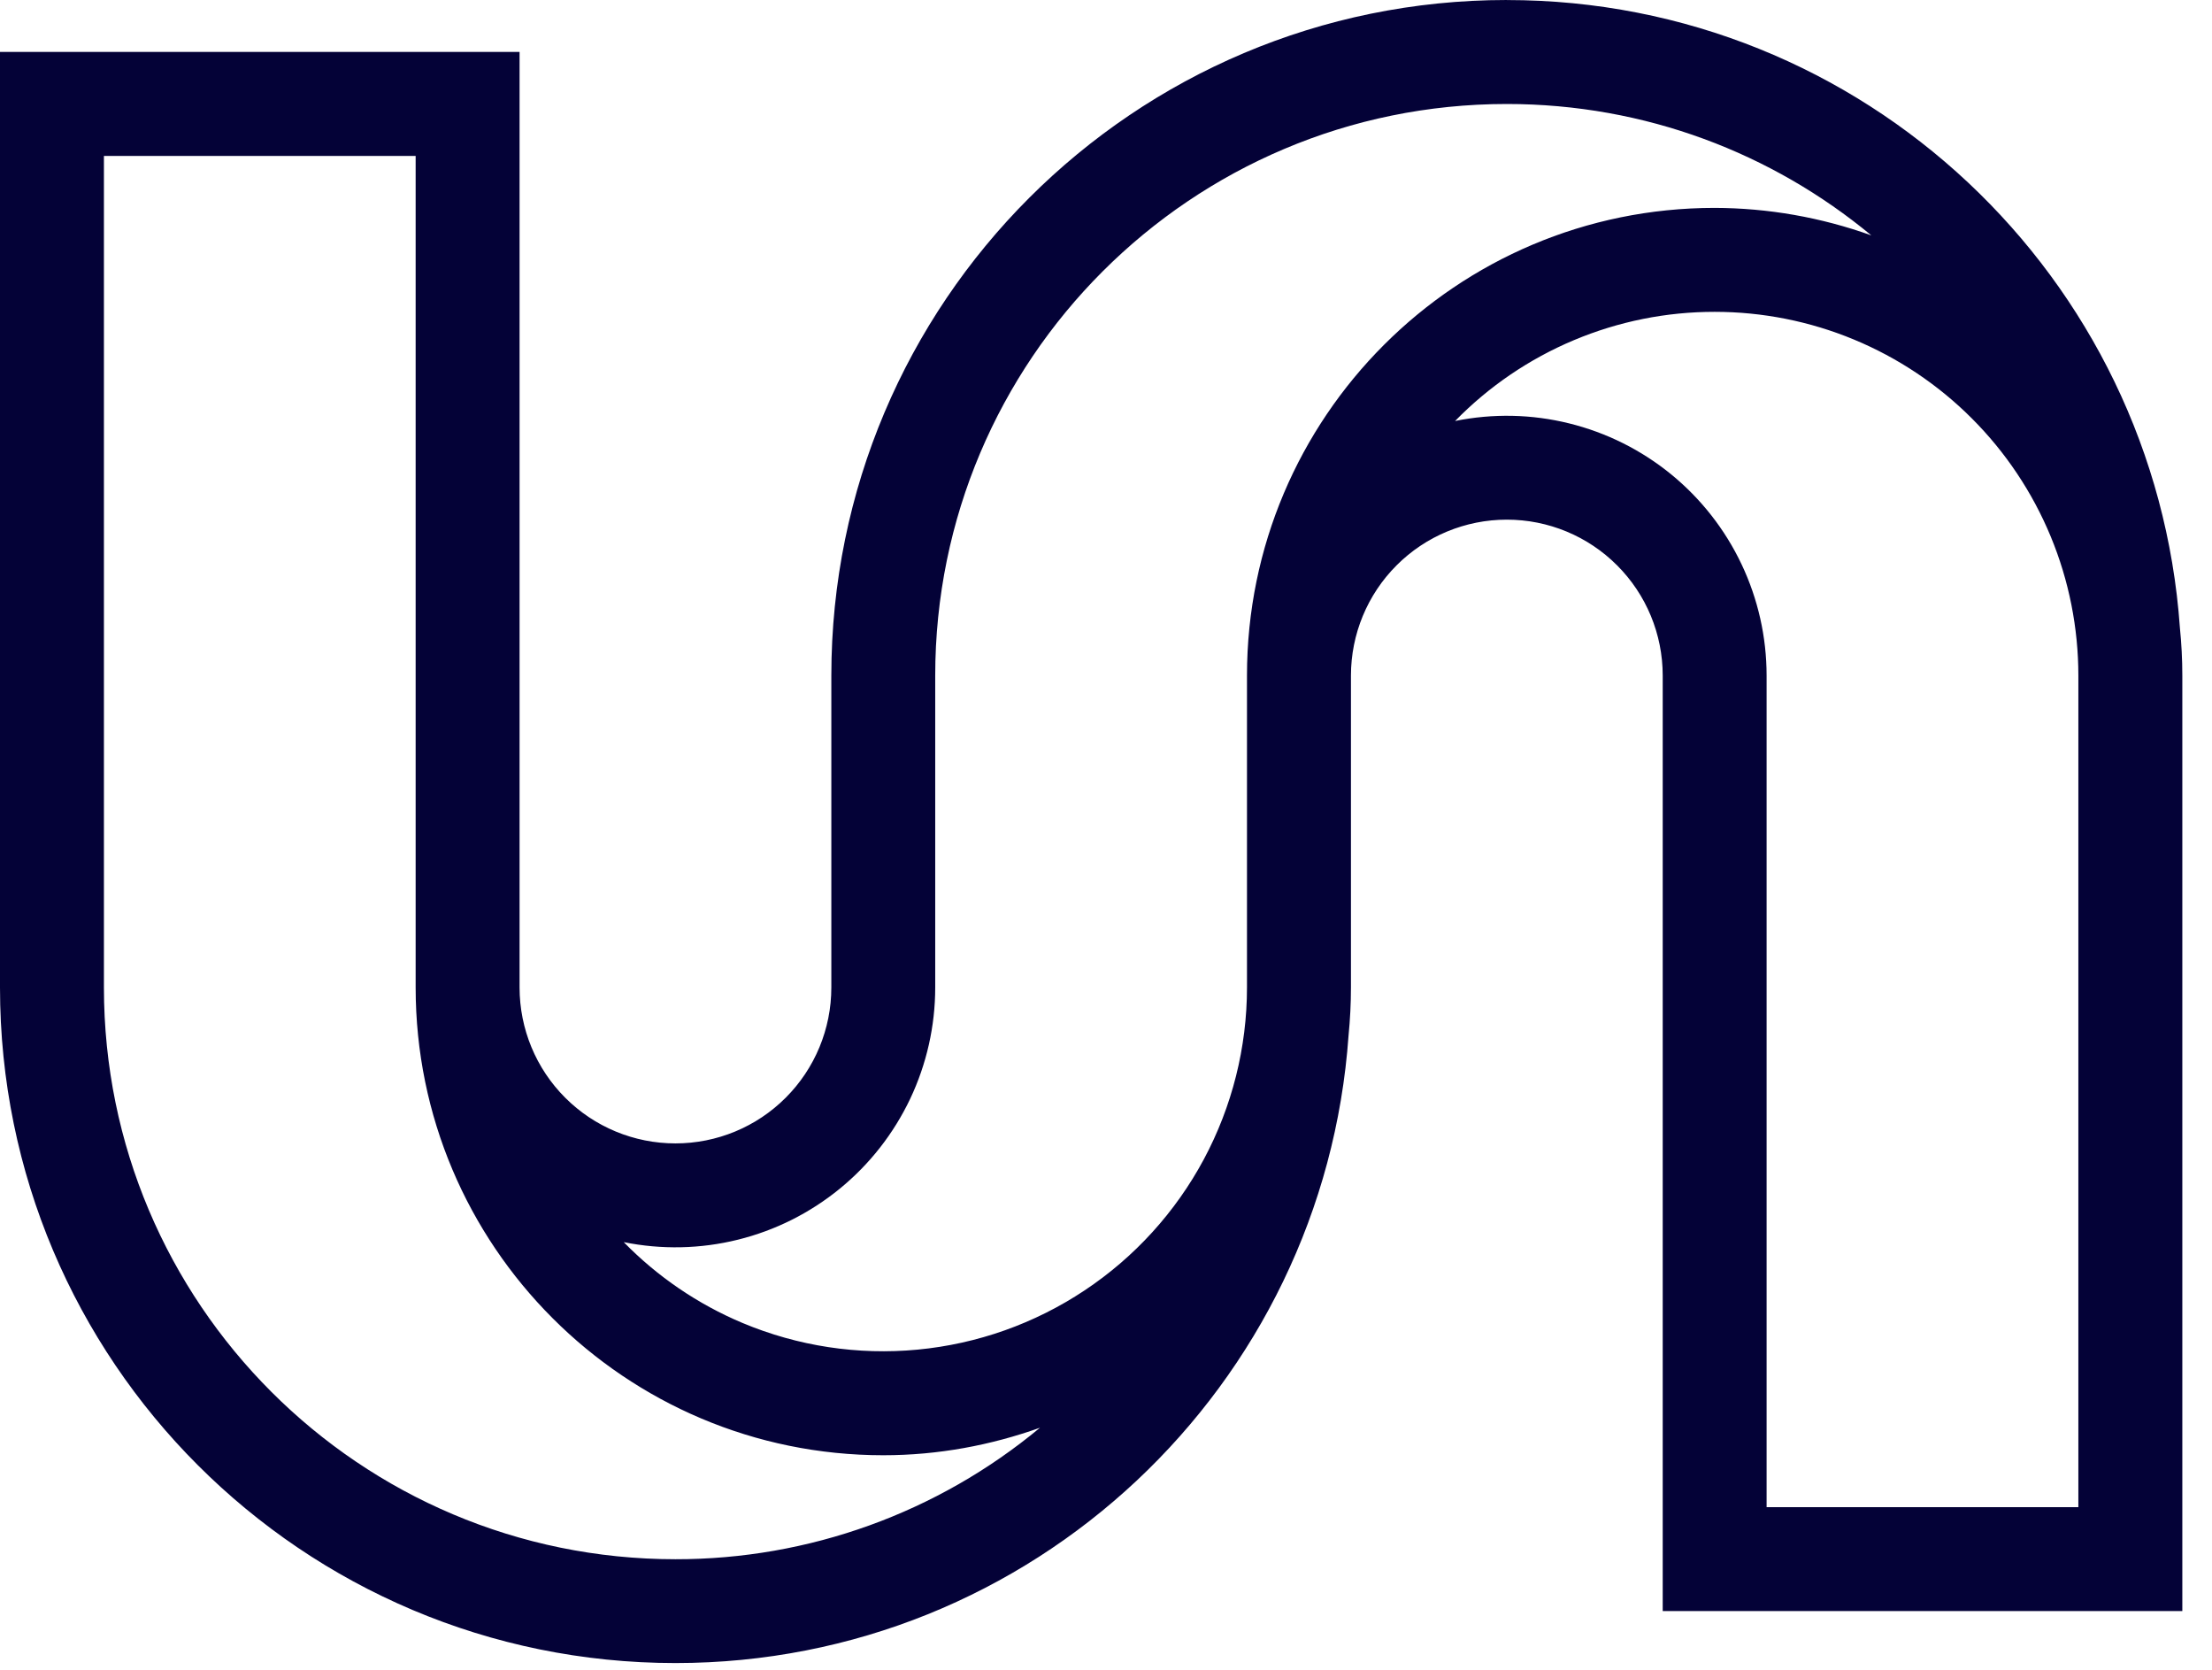 <svg width="53" height="40" viewBox="0 0 53 40" fill="none" xmlns="http://www.w3.org/2000/svg">
<g clip-path="url(#clip0_526_3)">
<path fill-rule="evenodd" clip-rule="evenodd" d="M49.798 36.104H42.328V16.184C42.328 15.261 42.123 14.35 41.728 13.517C41.333 12.683 40.757 11.948 40.043 11.364C39.328 10.78 38.493 10.363 37.597 10.142C36.702 9.92 35.768 9.901 34.864 10.085C35.674 9.256 36.641 8.598 37.71 8.149C38.778 7.7 39.925 7.469 41.084 7.47C42.228 7.47 43.362 7.695 44.419 8.133C45.476 8.571 46.437 9.213 47.246 10.023C48.055 10.832 48.697 11.793 49.135 12.85C49.573 13.907 49.798 15.041 49.798 16.185V36.104ZM29.878 16.184V23.654C29.878 25.091 29.522 26.505 28.844 27.771C28.165 29.037 27.184 30.116 25.987 30.911C24.791 31.707 23.417 32.194 21.986 32.33C20.556 32.466 19.115 32.247 17.79 31.691C16.722 31.242 15.755 30.584 14.945 29.755C15.849 29.938 16.782 29.919 17.678 29.697C18.573 29.476 19.408 29.058 20.122 28.474C20.837 27.89 21.412 27.155 21.808 26.322C22.203 25.488 22.408 24.577 22.408 23.655V16.185C22.408 8.622 28.54 2.491 36.103 2.491C39.423 2.491 42.467 3.673 44.838 5.639C43.633 5.206 42.363 4.983 41.083 4.98C34.895 4.98 29.878 9.996 29.878 16.184ZM16.184 37.351C8.62 37.351 2.49 31.219 2.49 23.655V3.736H9.959V23.654C9.959 29.843 14.976 34.86 21.164 34.86C22.483 34.86 23.743 34.62 24.918 34.201C22.465 36.24 19.374 37.355 16.184 37.351ZM36.104 0C27.164 0 19.919 7.247 19.919 16.185V23.655C19.919 24.646 19.526 25.596 18.825 26.296C18.125 26.997 17.175 27.39 16.184 27.39C15.193 27.39 14.243 26.997 13.543 26.296C12.842 25.596 12.449 24.646 12.449 23.655V1.244H0V23.654C0 32.593 7.246 39.838 16.185 39.838C24.737 39.838 31.721 33.201 32.312 24.8C32.349 24.423 32.369 24.041 32.369 23.653V16.183C32.369 15.192 32.763 14.242 33.463 13.542C34.163 12.841 35.113 12.448 36.104 12.448C37.095 12.448 38.045 12.841 38.745 13.542C39.446 14.242 39.839 15.192 39.839 16.183V38.593H52.289V16.183C52.289 15.798 52.269 15.415 52.231 15.038C51.64 6.638 44.655 0.001 36.103 0.001L36.104 0Z" fill="#040237"/>
</g>
<defs>
<clipPath id="clip0_526_3">
<rect width="53" height="40" fill="white"/>
</clipPath>
</defs>
</svg>
